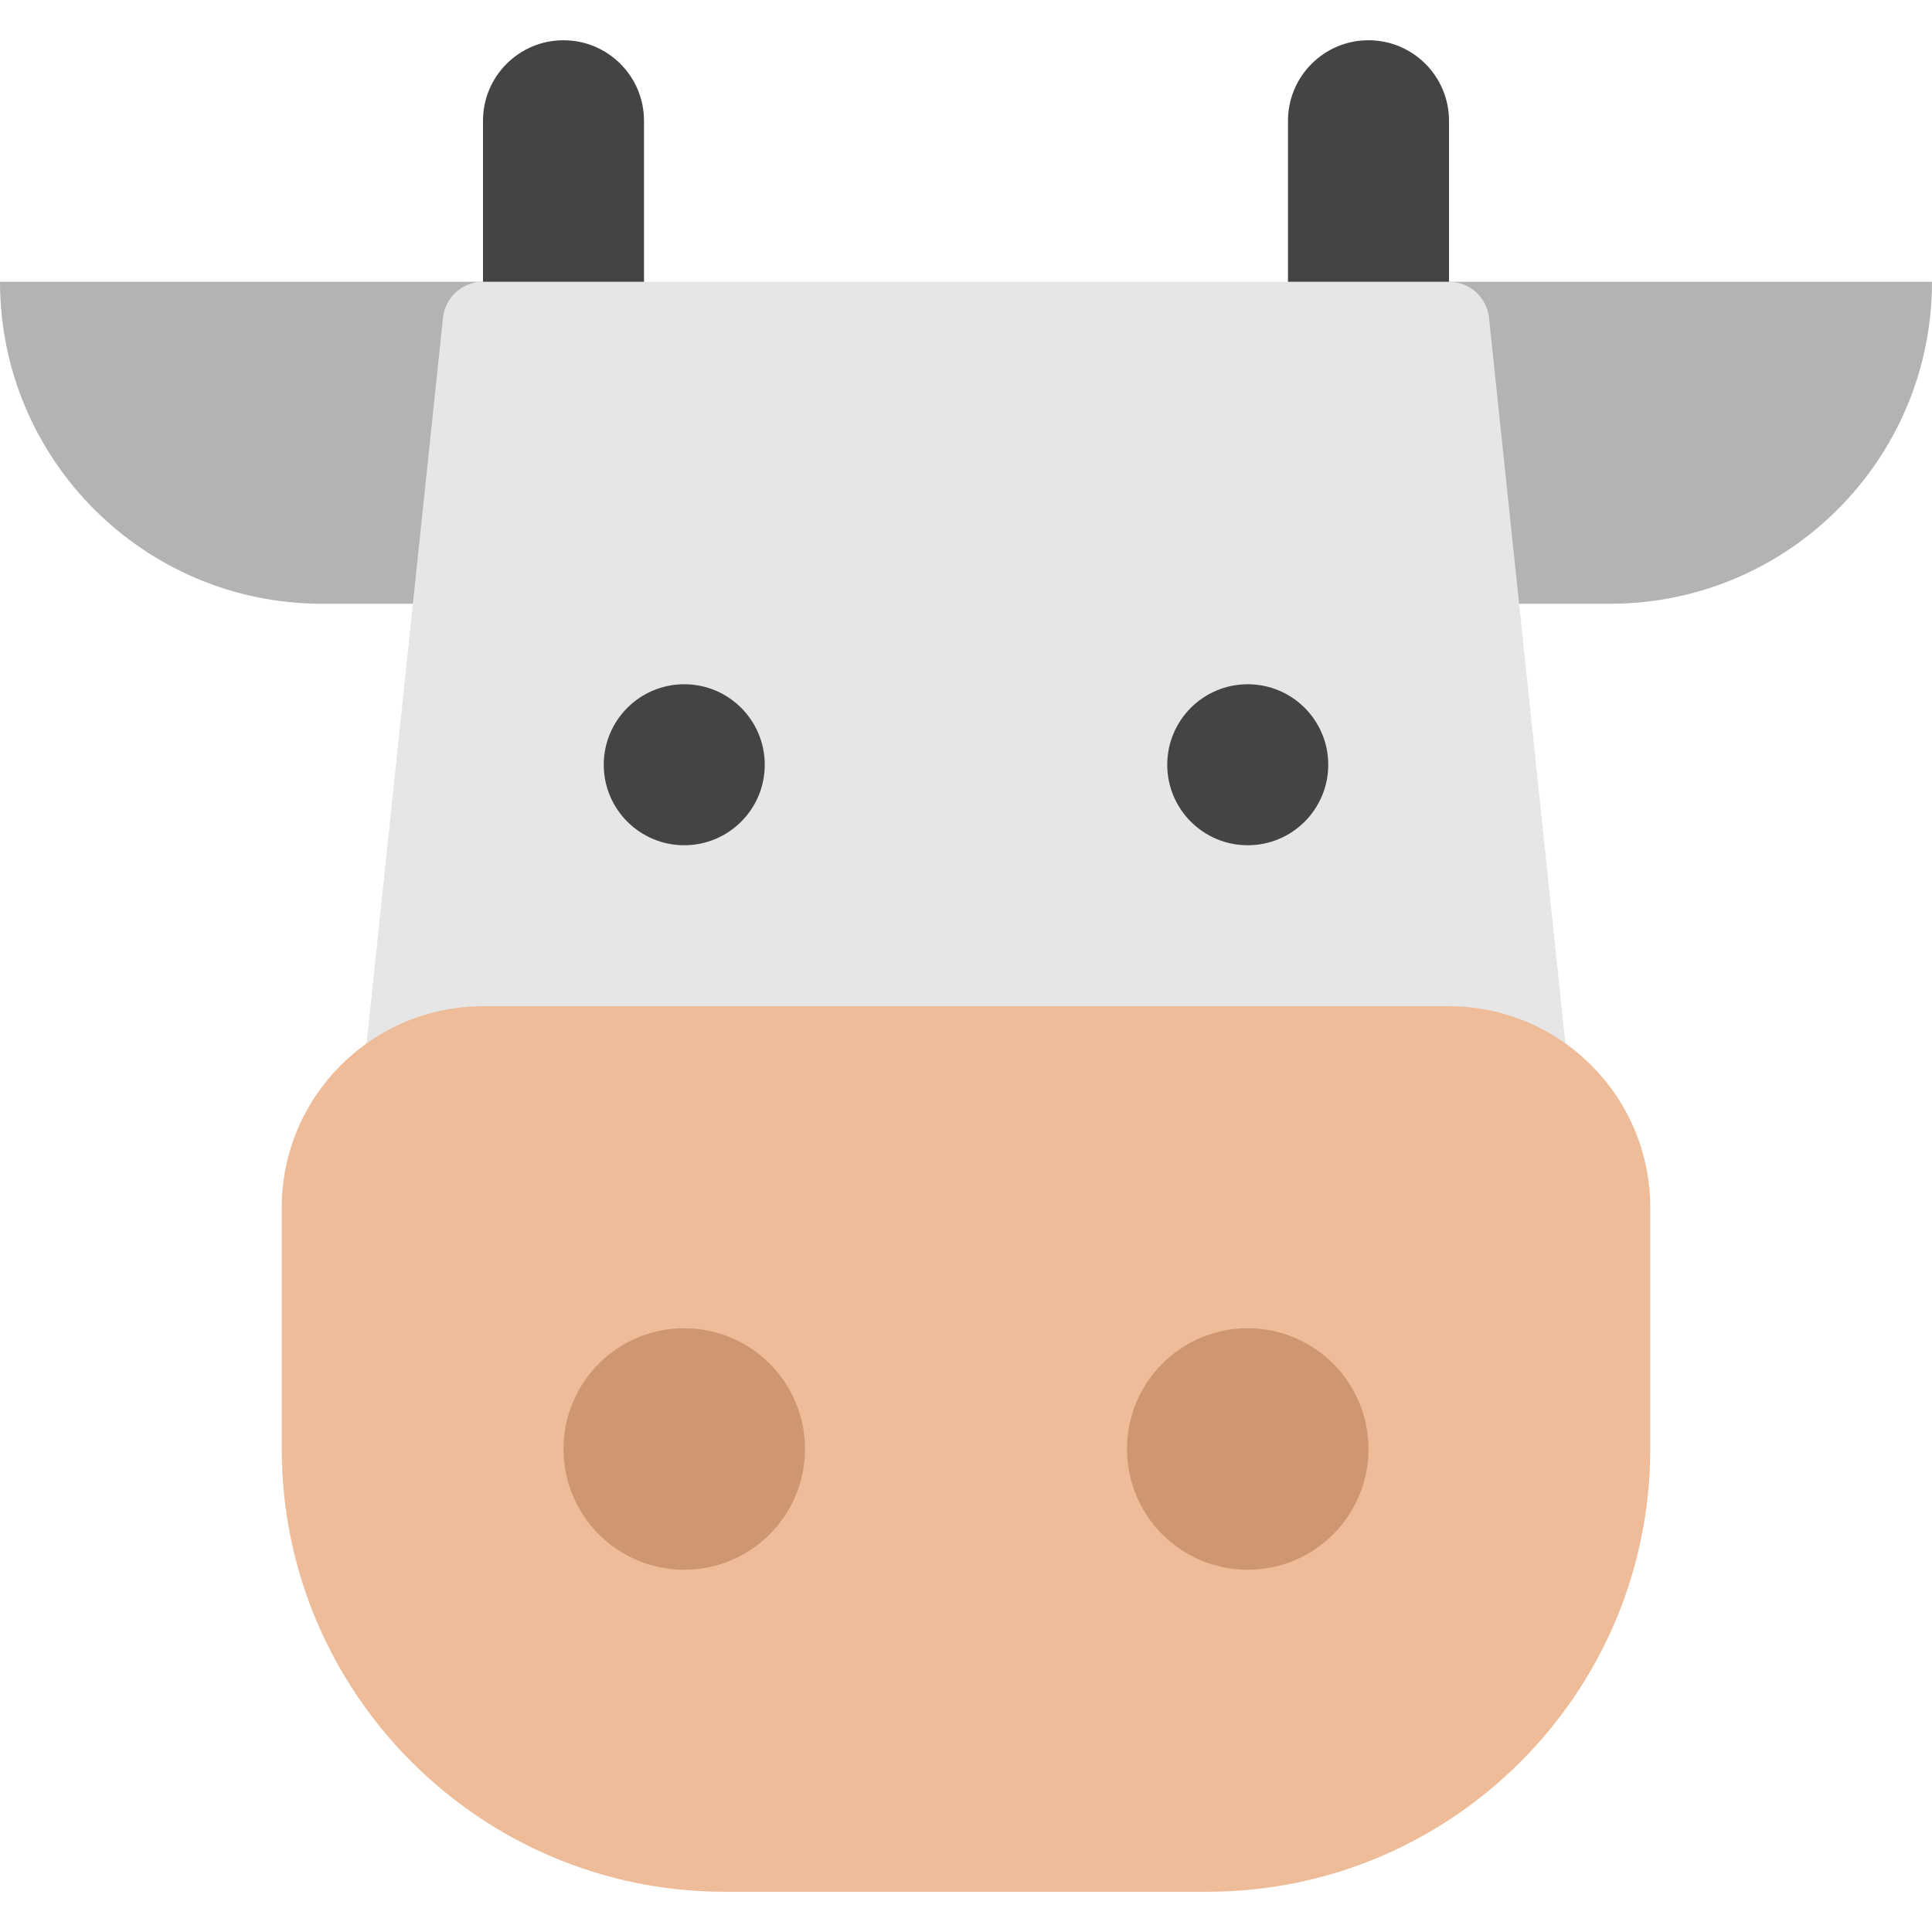 <?xml version="1.0" encoding="utf-8"?>
<!-- Generator: Adobe Illustrator 19.1.0, SVG Export Plug-In . SVG Version: 6.00 Build 0)  -->
<!DOCTYPE svg PUBLIC "-//W3C//DTD SVG 1.1//EN" "http://www.w3.org/Graphics/SVG/1.1/DTD/svg11.dtd">
<svg version="1.1" id="Layer_1" xmlns="http://www.w3.org/2000/svg" xmlns:xlink="http://www.w3.org/1999/xlink" x="0px" y="0px"
	 width="48px" height="48px" viewBox="0 0 48 48" enable-background="new 0 0 48 48" xml:space="preserve">
<path fill="#B3B3B3" d="M12,7H0c0,4.418,3.582,8,8,8h3.158L12,7z"/>
<path fill="#B3B3B3" d="M36,7h12c0,4.418-3.582,8-8,8h-3.158L36,7z"/>
<path fill="#444444" d="M36,8V3c0-1.104-0.896-2-2-2s-2,0.896-2,2v5H36z"/>
<path fill="#444444" d="M16,8V3c0-1.104-0.896-2-2-2s-2,0.896-2,2v5H16z"/>
<path fill="#E6E6E6" d="M37.95,27.527H10.05c-0.283,0-0.554-0.12-0.743-0.331s-0.281-0.492-0.251-0.773
	l1.95-18.527C11.059,7.387,11.488,7,12,7h24c0.512,0,0.941,0.387,0.994,0.896l1.95,18.527
	c0.03,0.281-0.062,0.562-0.251,0.773S38.233,27.527,37.95,27.527z"/>
<circle fill="#444444" cx="17" cy="19" r="2"/>
<circle fill="#444444" cx="31" cy="19" r="2"/>
<path fill="#EEBC99" d="M30,47H18c-6.065,0-11-4.935-11-11v-6c0-2.757,2.243-5,5-5h24c2.757,0,5,2.243,5,5v6
	C41,42.065,36.065,47,30,47z"/>
<circle fill="#CE9772" cx="17" cy="36" r="3"/>
<circle fill="#CE9772" cx="31" cy="36" r="3"/>
</svg>
